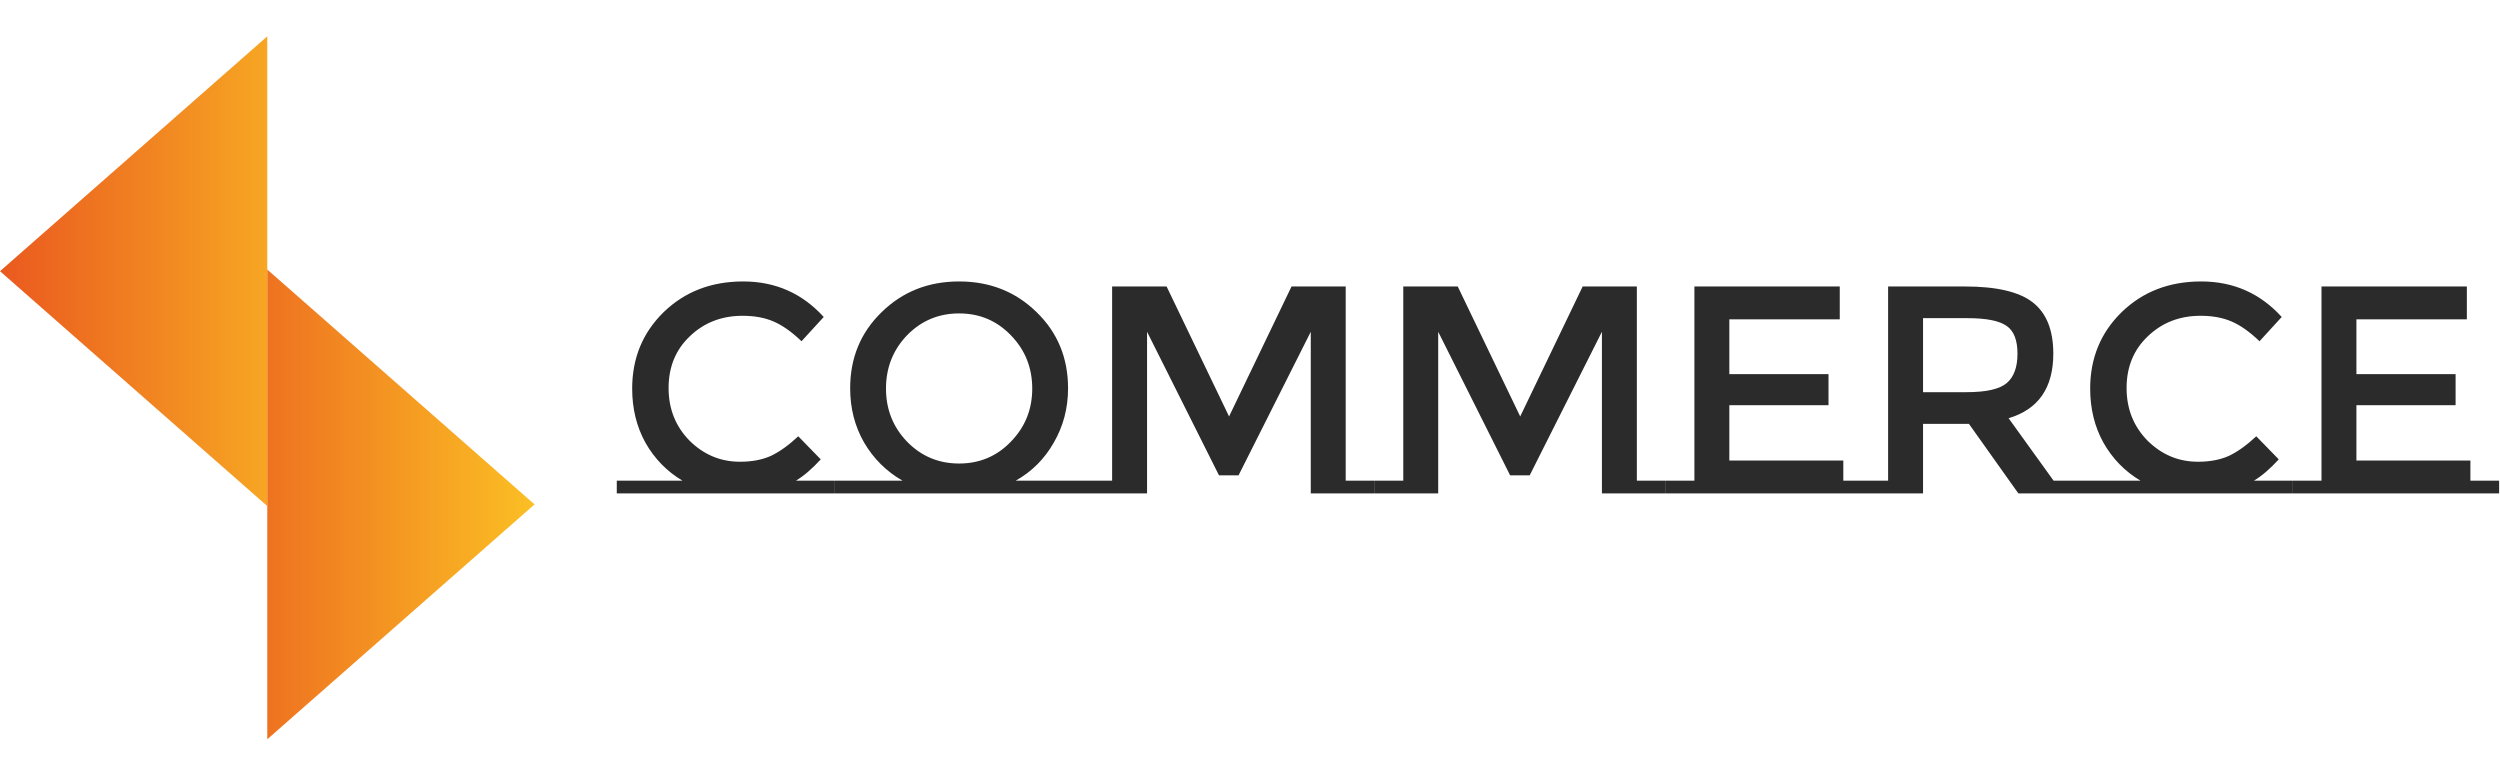 <svg width="304" height="95" viewBox="0 0 304 95" fill="none" xmlns="http://www.w3.org/2000/svg">
<path d="M101.496 58.452V60H75V58.452H82.992C81.096 57.324 79.596 55.788 78.492 53.844C77.412 51.9 76.872 49.704 76.872 47.256C76.872 43.56 78.144 40.464 80.688 37.968C83.256 35.472 86.484 34.224 90.372 34.224C94.284 34.224 97.548 35.664 100.164 38.544L97.464 41.496C96.264 40.344 95.124 39.54 94.044 39.084C92.988 38.628 91.74 38.4 90.3 38.4C87.756 38.4 85.62 39.228 83.892 40.884C82.164 42.516 81.3 44.616 81.3 47.184C81.3 49.728 82.152 51.864 83.856 53.592C85.584 55.296 87.624 56.148 89.976 56.148C91.44 56.148 92.7 55.908 93.756 55.428C94.812 54.924 95.916 54.132 97.068 53.052L99.804 55.86C98.748 57.012 97.74 57.876 96.78 58.452H101.496ZM131.748 58.452V60H101.508V58.452H109.752C107.784 57.324 106.224 55.776 105.072 53.808C103.944 51.84 103.38 49.644 103.38 47.22C103.38 43.524 104.652 40.44 107.196 37.968C109.74 35.472 112.884 34.224 116.628 34.224C120.372 34.224 123.516 35.472 126.06 37.968C128.604 40.44 129.876 43.524 129.876 47.22C129.876 49.62 129.3 51.816 128.148 53.808C127.02 55.8 125.472 57.348 123.504 58.452H131.748ZM122.928 40.776C121.224 39 119.124 38.112 116.628 38.112C114.132 38.112 112.02 39 110.292 40.776C108.588 42.552 107.736 44.712 107.736 47.256C107.736 49.776 108.588 51.924 110.292 53.7C112.02 55.476 114.132 56.364 116.628 56.364C119.124 56.364 121.224 55.476 122.928 53.7C124.656 51.924 125.52 49.776 125.52 47.256C125.52 44.712 124.656 42.552 122.928 40.776ZM167.13 58.452V60H159.39V40.344L150.606 57.804H148.23L139.482 40.344V60L131.742 60V58.452H135.234V34.836H141.858L149.454 50.64L157.05 34.836H163.638V58.452H167.13ZM202.533 58.452V60H194.793V40.344L186.009 57.804H183.633L174.885 40.344V60H167.145V58.452H170.637V34.836H177.261L184.857 50.64L192.453 34.836H199.041V58.452H202.533ZM206.039 58.452V34.836H223.715V38.832H210.287V45.492H222.347V49.272H210.287V56.004H224.147V58.452H227.639V60H202.547V58.452H206.039ZM253.21 58.452V60H245.434L239.422 51.54L233.842 51.54V60H226.102V58.452H229.594V34.836H238.954C242.794 34.836 245.542 35.484 247.198 36.78C248.854 38.076 249.682 40.152 249.682 43.008C249.682 47.16 247.87 49.776 244.246 50.856L249.718 58.452H253.21ZM239.134 47.688C241.534 47.688 243.166 47.316 244.03 46.572C244.894 45.828 245.326 44.64 245.326 43.008C245.326 41.352 244.882 40.224 243.994 39.624C243.106 39 241.522 38.688 239.242 38.688H233.842V47.688L239.134 47.688ZM278.789 58.452V60L252.293 60V58.452H260.285C258.389 57.324 256.889 55.788 255.785 53.844C254.705 51.9 254.165 49.704 254.165 47.256C254.165 43.56 255.437 40.464 257.981 37.968C260.549 35.472 263.777 34.224 267.665 34.224C271.577 34.224 274.841 35.664 277.457 38.544L274.757 41.496C273.557 40.344 272.417 39.54 271.337 39.084C270.281 38.628 269.033 38.4 267.593 38.4C265.049 38.4 262.913 39.228 261.185 40.884C259.457 42.516 258.593 44.616 258.593 47.184C258.593 49.728 259.445 51.864 261.149 53.592C262.877 55.296 264.917 56.148 267.269 56.148C268.733 56.148 269.993 55.908 271.049 55.428C272.105 54.924 273.209 54.132 274.361 53.052L277.097 55.86C276.041 57.012 275.033 57.876 274.073 58.452H278.789ZM282.293 58.452V34.836H299.969V38.832H286.541V45.492H298.601V49.272H286.541V56.004H300.401V58.452H303.893V60H278.801V58.452H282.293Z" fill="#2C2B2B"/>
<path d="M-1.26469e-06 32.978L32.5 4.418L32.5 61.538L-1.26469e-06 32.978Z" fill="url(#paint0_linear_17_896)"/>
<path d="M65 61.336L32.5 89.895L32.5 32.776L65 61.336Z" fill="url(#paint1_linear_17_896)"/>
<defs>
<linearGradient id="paint0_linear_17_896" x1="-1.26469e-06" y1="32.978" x2="43.333" y2="32.978" gradientUnits="userSpaceOnUse">
<stop stop-color="#EA591F"/>
<stop offset="1" stop-color="#FBBF24"/>
</linearGradient>
<linearGradient id="paint1_linear_17_896" x1="65" y1="61.336" x2="21.667" y2="61.336" gradientUnits="userSpaceOnUse">
<stop stop-color="#FBBF24"/>
<stop offset="1" stop-color="#EA591F"/>
</linearGradient>
</defs>
</svg>
